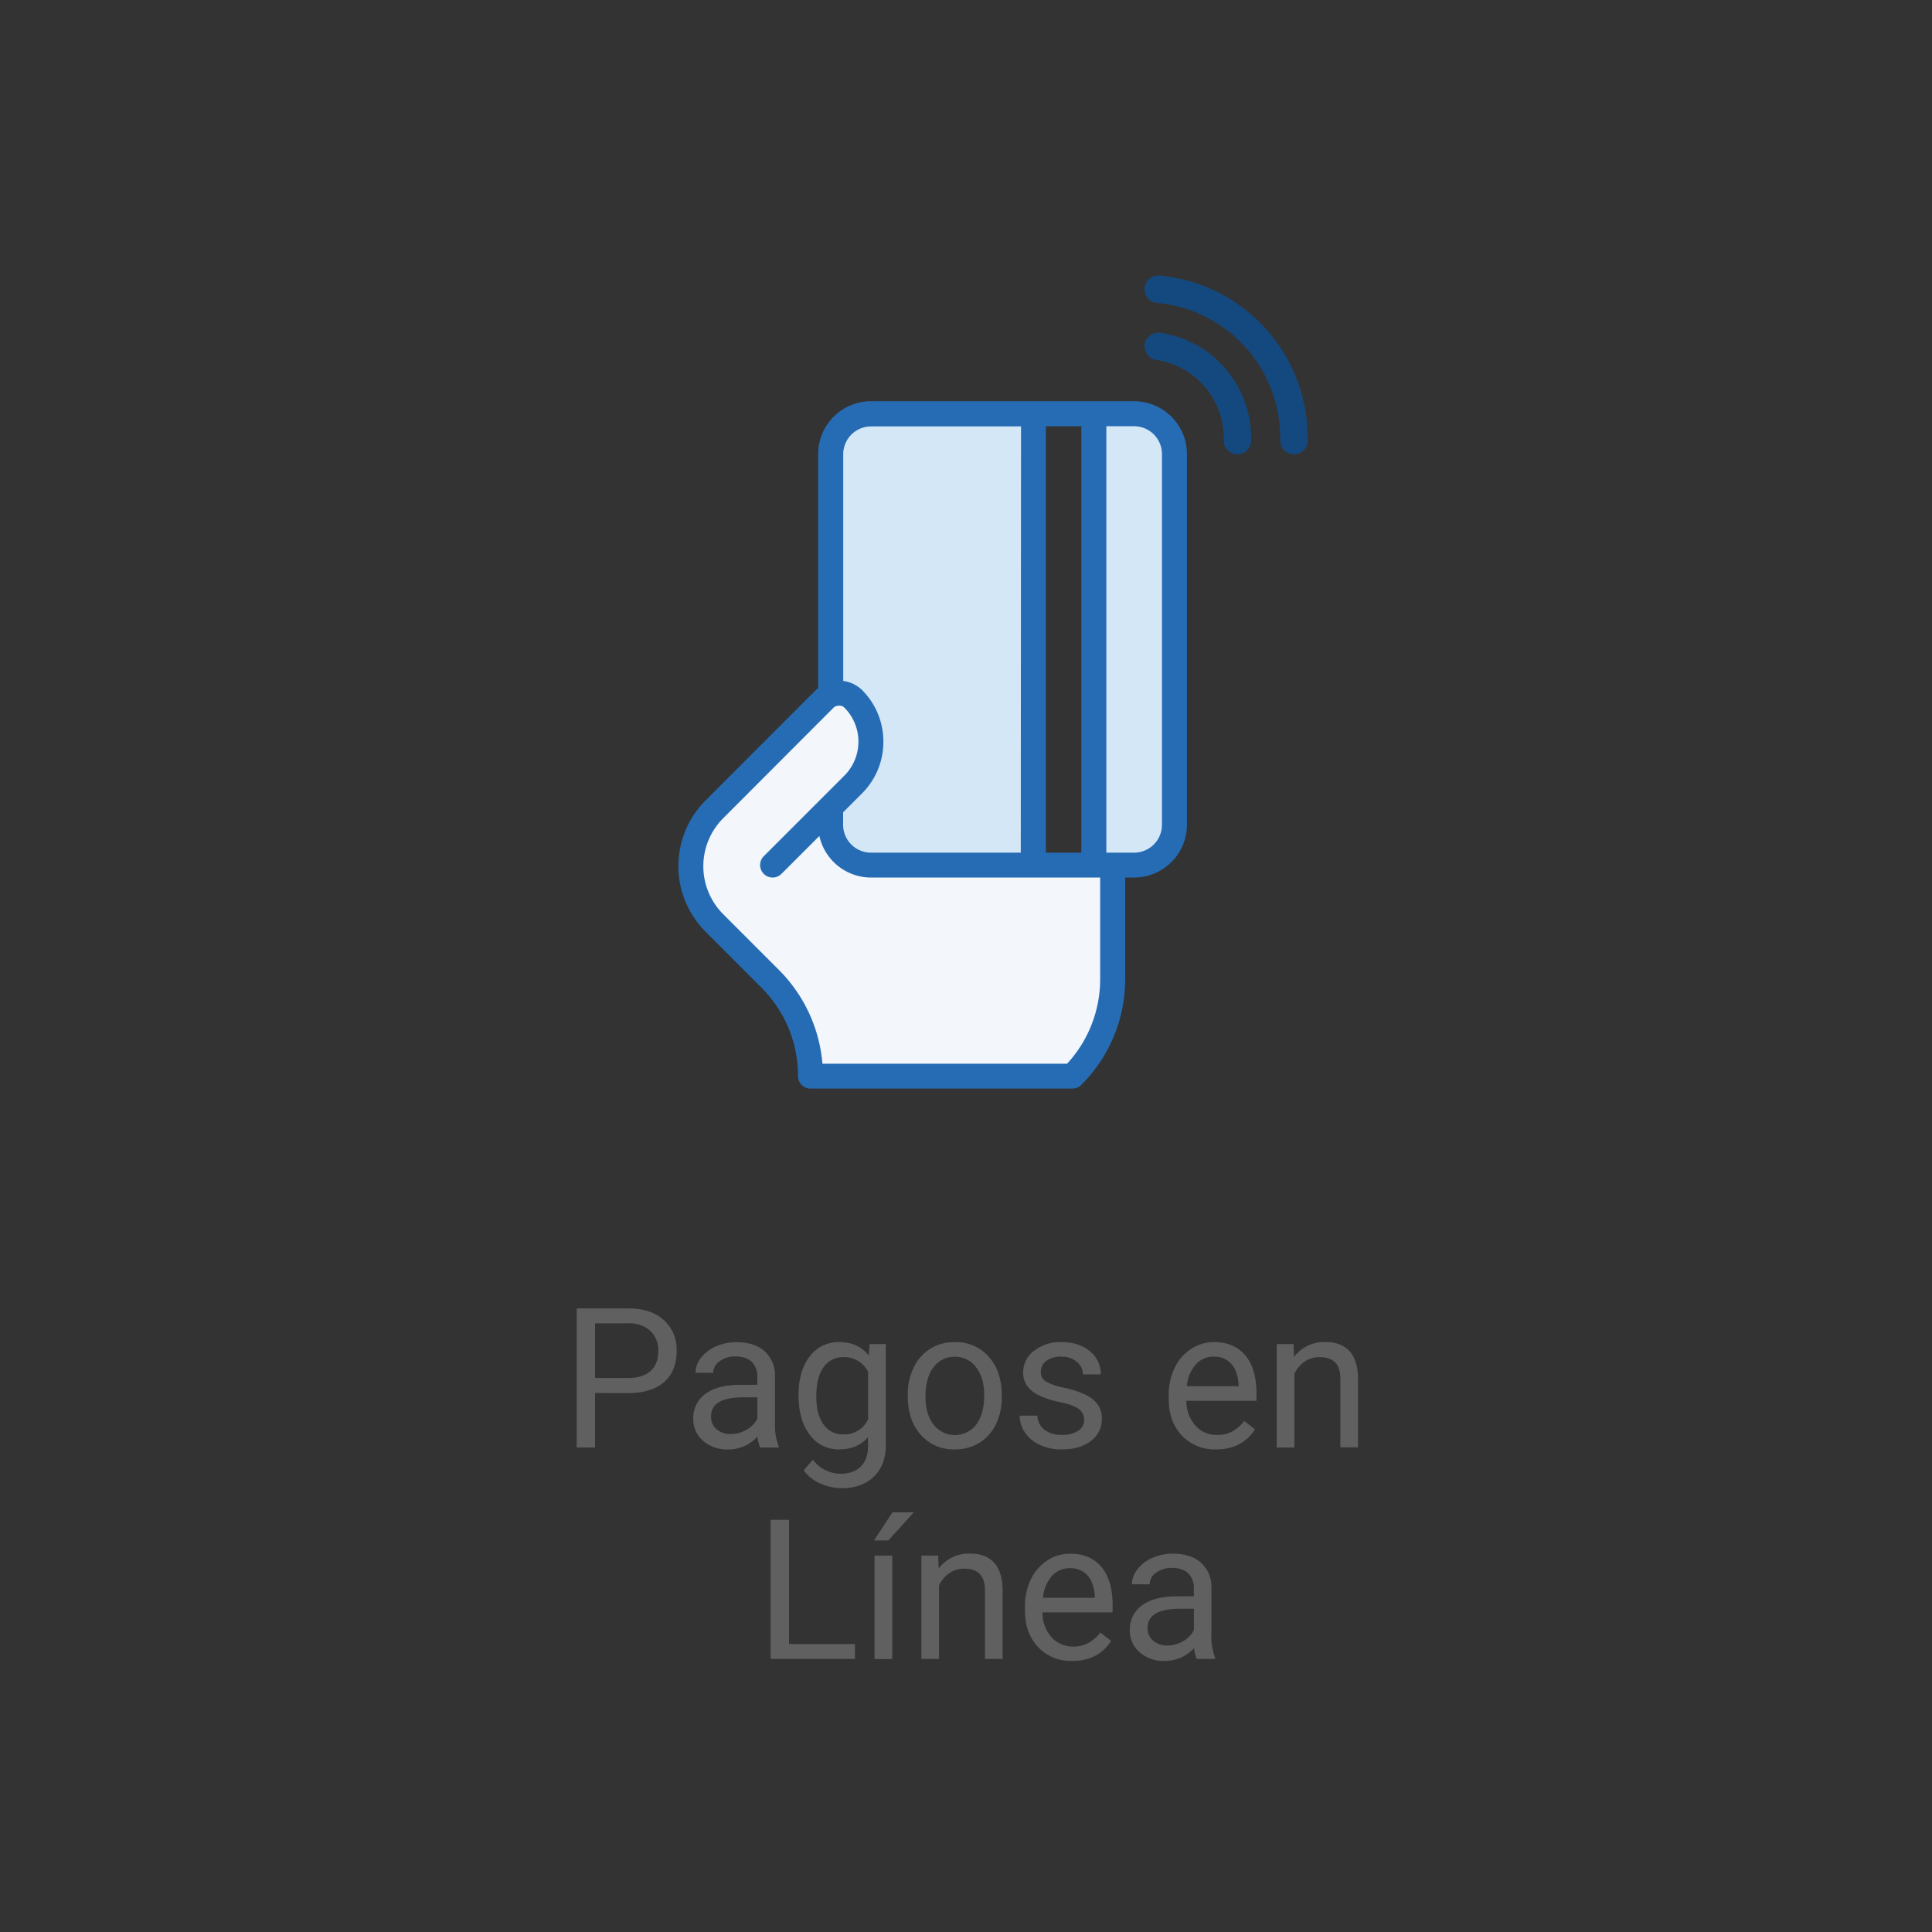 <svg id="Layer_1" data-name="Layer 1" xmlns="http://www.w3.org/2000/svg" viewBox="0 0 750 750"><rect x="0" y="0" width="750" height="750" fill="#333333" stroke="none"/><defs><style>.cls-1{fill:#d3e7f6;}.cls-2{fill:#f3f6fa;}.cls-3{fill:#266cb4;}.cls-4{fill:#144980;}.cls-5{fill:#606060;}</style></defs><title>Artboard 47 copy 2</title><path class="cls-1" d="M400.84,334.3H337.63a13.81,13.81,0,0,1-13.8-13.81v-5.83L337.5,290a8.4,8.4,0,0,0-1.34-10l-12.33-12.57V175.2a13.81,13.81,0,0,1,13.8-13.82h63.21Z"/><path class="cls-1" d="M425,334.3V161.38h20.36a10.2,10.2,0,0,1,10.19,10.21v152.5a10.2,10.2,0,0,1-10.19,10.21Z"/><path class="cls-2" d="M314.42,418.61s2.36-20.12-12.61-35.11-32.71-27.22-32.71-36.3-5.52-14.2,8.67-31.95,45.71-46.55,45.71-46.55,13,5.13,13.4,17-15,29.19-15,29.19,1.58,19.33,13.79,21.31,95.76.79,95.76.79v44.57s-3.6,35.11-18,37.09Z"/><path class="cls-3" d="M440.28,155.76H338.1a20.52,20.52,0,0,0-20.49,20.51v90.86l-.26.2a4.71,4.71,0,0,0-.61.51L274,310.63a36.06,36.06,0,0,0-.28,50.88l21.84,21.87a48.3,48.3,0,0,1,14.23,34.36,4.85,4.85,0,0,0,4.85,4.85H416.31a4.89,4.89,0,0,0,3.43-1.42A57.89,57.89,0,0,0,436.79,380V340.66h3.49a20.52,20.52,0,0,0,20.49-20.52V176.27A20.52,20.52,0,0,0,440.28,155.76Zm10.79,164.38A10.81,10.81,0,0,1,440.28,331h-10.8V165.47h10.8a10.8,10.8,0,0,1,10.79,10.8ZM406,331V165.47h13.77V331Zm-86.73,81.93a58.3,58.3,0,0,0-16.87-36.37l-21.84-21.86a26.34,26.34,0,0,1,.28-37.16L323.6,274.7a2.66,2.66,0,0,1,.8-.51l.07,0a3.16,3.16,0,0,1,.87-.25h.05a2.8,2.8,0,0,1,.65,0,3.21,3.21,0,0,1,.5.09l.06,0a2.13,2.13,0,0,1,.33.11,2.92,2.92,0,0,1,.87.57,18.69,18.69,0,0,1,0,26.37L296.5,332.38a4.85,4.85,0,0,0,6.86,6.86l14.72-14.72a20.56,20.56,0,0,0,20,16.14h89V380a48.35,48.35,0,0,1-12.84,32.93Zm77-81.93H338.1a10.82,10.82,0,0,1-10.8-10.81v-4.86l7.36-7.36a28.19,28.19,0,0,0,8.26-19.67.86.86,0,0,1,0-.16c0-.07,0-.14,0-.21s0-.1,0-.15,0-.08,0-.11a28.18,28.18,0,0,0-8.25-19.78,13,13,0,0,0-1.84-1.49,4.65,4.65,0,0,0-.56-.34l-.26-.14a12.39,12.39,0,0,0-1.12-.6c-.44-.19-.89-.34-1.23-.45s-.5-.16-.77-.23a13.28,13.28,0,0,0-1.55-.31h0v-88a10.82,10.82,0,0,1,10.8-10.8h58.22Z"/><path class="cls-4" d="M450.56,129.21a5.49,5.49,0,0,0-4.4,1.27,5.28,5.28,0,0,0-1.83,4,5.35,5.35,0,0,0,4.67,5.27A30.64,30.64,0,0,1,475.05,170c0,.25,0,.5,0,.75s0,.31,0,.46l0,.16h0a5.32,5.32,0,0,0,10.62,0l0-.14v-.18A41.29,41.29,0,0,0,450.56,129.21Z"/><path class="cls-4" d="M491,127.22A63,63,0,0,0,450.11,107a5.32,5.32,0,1,0-.92,10.6A52.65,52.65,0,0,1,497,170c0,.28,0,.74,0,1a.31.31,0,0,0,0,.1.38.38,0,0,1,0,.08v.17h0a5.32,5.32,0,0,0,10.62,0l0-1.37A63.1,63.1,0,0,0,491,127.22Z"/><path class="cls-5" d="M231,540.76v21.15h-7.12v-54h19.91q8.85,0,13.88,4.52a15.36,15.36,0,0,1,5,12c0,5.25-1.64,9.28-4.91,12.12s-8,4.25-14.07,4.25Zm0-5.83h12.79q5.7,0,8.75-2.7c2-1.79,3-4.39,3-7.78a10.23,10.23,0,0,0-3-7.74,12,12,0,0,0-8.34-3H231Z"/><path class="cls-5" d="M295.08,561.91a14.71,14.71,0,0,1-1-4.23,15.31,15.31,0,0,1-11.42,5,14.14,14.14,0,0,1-9.73-3.36,10.89,10.89,0,0,1-3.8-8.52,11.36,11.36,0,0,1,4.77-9.74q4.76-3.46,13.39-3.47H294v-3.15a7.72,7.72,0,0,0-2.15-5.73q-2.16-2.14-6.34-2.14a10,10,0,0,0-6.15,1.86,5.46,5.46,0,0,0-2.49,4.49H270a9.48,9.48,0,0,1,2.13-5.81,14.46,14.46,0,0,1,5.78-4.43,19.41,19.41,0,0,1,8-1.64q6.93,0,10.86,3.47a12.54,12.54,0,0,1,4.08,9.56v18.48a22.55,22.55,0,0,0,1.4,8.79v.6Zm-11.38-5.23a12.09,12.09,0,0,0,6.12-1.67,10.18,10.18,0,0,0,4.19-4.35v-8.23h-5.38q-12.6,0-12.6,7.38a6.27,6.27,0,0,0,2.15,5.05A8.25,8.25,0,0,0,283.7,556.68Z"/><path class="cls-5" d="M310,541.5q0-9.39,4.34-14.94A13.86,13.86,0,0,1,325.81,521q7.33,0,11.45,5.2l.34-4.45h6.26v39.18q0,7.8-4.61,12.29t-12.4,4.49a20.59,20.59,0,0,1-8.49-1.86,14.65,14.65,0,0,1-6.34-5.08l3.56-4.12a13.42,13.42,0,0,0,10.79,5.45q5,0,7.8-2.82c1.87-1.88,2.8-4.52,2.8-7.94V557.9q-4.11,4.76-11.23,4.75a13.68,13.68,0,0,1-11.4-5.68Q310,551.3,310,541.5Zm6.9.78q0,6.78,2.78,10.67a9,9,0,0,0,7.78,3.87,10,10,0,0,0,9.53-5.9V532.59a10.16,10.16,0,0,0-9.45-5.75,9.09,9.09,0,0,0-7.82,3.9Q316.88,534.63,316.88,542.28Z"/><path class="cls-5" d="M352.39,541.46a23.66,23.66,0,0,1,2.32-10.61,17.28,17.28,0,0,1,6.45-7.28,17.56,17.56,0,0,1,9.43-2.56,16.92,16.92,0,0,1,13.25,5.68q5.06,5.68,5.06,15.1v.49a24,24,0,0,1-2.24,10.52,17.07,17.07,0,0,1-6.41,7.25,17.81,17.81,0,0,1-9.59,2.6A16.84,16.84,0,0,1,357.45,557q-5.06-5.67-5.06-15Zm6.89.82q0,6.68,3.1,10.72A10.48,10.48,0,0,0,379,553q3.07-4.11,3.07-11.49,0-6.6-3.13-10.71a10,10,0,0,0-8.32-4.1,9.82,9.82,0,0,0-8.19,4.05C360.32,533.4,359.28,537.25,359.28,542.28Z"/><path class="cls-5" d="M420.85,551.26a5.08,5.08,0,0,0-2.09-4.33c-1.4-1-3.83-1.91-7.3-2.65a34.3,34.3,0,0,1-8.27-2.67,11.75,11.75,0,0,1-4.52-3.71,8.86,8.86,0,0,1-1.47-5.12,10.41,10.41,0,0,1,4.17-8.35A16.27,16.27,0,0,1,412,521q6.83,0,11.06,3.53a11.21,11.21,0,0,1,4.25,9h-6.9a6.21,6.21,0,0,0-2.39-4.87,8.94,8.94,0,0,0-6-2,9.36,9.36,0,0,0-5.86,1.64,5.16,5.16,0,0,0-2.11,4.26,4.17,4.17,0,0,0,2,3.75,23.84,23.84,0,0,0,7.09,2.41,37.33,37.33,0,0,1,8.33,2.75,12.05,12.05,0,0,1,4.72,3.84,9.42,9.42,0,0,1,1.54,5.47,10.27,10.27,0,0,1-4.3,8.63q-4.31,3.26-11.16,3.25a20.13,20.13,0,0,1-8.52-1.71,13.71,13.71,0,0,1-5.8-4.77,11.45,11.45,0,0,1-2.1-6.62h6.86a7.07,7.07,0,0,0,2.76,5.47,10.71,10.71,0,0,0,6.8,2,11.06,11.06,0,0,0,6.25-1.58A4.84,4.84,0,0,0,420.85,551.26Z"/><path class="cls-5" d="M472.08,562.65a17.52,17.52,0,0,1-13.27-5.36q-5.12-5.37-5.12-14.35v-1.26A24.13,24.13,0,0,1,456,531a17.8,17.8,0,0,1,6.38-7.34,16,16,0,0,1,8.88-2.66q7.81,0,12.16,5.16t4.33,14.77v2.86H460.55a14.29,14.29,0,0,0,3.47,9.59,10.87,10.87,0,0,0,8.43,3.66,11.92,11.92,0,0,0,6.15-1.49,15.5,15.5,0,0,0,4.41-3.93l4.19,3.26Q482.16,562.65,472.08,562.65Zm-.85-36a9.14,9.14,0,0,0-7,3,14.71,14.71,0,0,0-3.49,8.48h20.1v-.52q-.3-5.24-2.82-8.11A8.61,8.61,0,0,0,471.23,526.65Z"/><path class="cls-5" d="M502.14,521.76l.22,5a14.62,14.62,0,0,1,12-5.79q12.72,0,12.83,14.36v26.54h-6.86V535.34q0-4.35-2-6.42t-6.06-2.08a9.87,9.87,0,0,0-5.86,1.78,12.13,12.13,0,0,0-3.93,4.68v28.61h-6.86V521.76Z"/><path class="cls-5" d="M306.31,638.21h25.58V644H299.16V590h7.15Z"/><path class="cls-5" d="M346.46,587.07h8.3L344.83,598l-5.53,0Zm-.08,57h-6.89V603.88h6.89Z"/><path class="cls-5" d="M364.18,603.88l.22,5a14.61,14.61,0,0,1,12-5.79q12.7,0,12.82,14.36V644h-6.85V617.46q0-4.34-2-6.42c-1.29-1.38-3.31-2.08-6.06-2.08a9.87,9.87,0,0,0-5.85,1.79,12,12,0,0,0-3.93,4.67V644h-6.86V603.88Z"/><path class="cls-5" d="M416.22,644.77A17.49,17.49,0,0,1,403,639.41q-5.11-5.35-5.12-14.34v-1.26a24.13,24.13,0,0,1,2.28-10.67,17.82,17.82,0,0,1,6.38-7.35,16,16,0,0,1,8.88-2.65q7.81,0,12.15,5.16t4.34,14.77v2.85H404.69a14.27,14.27,0,0,0,3.47,9.6,10.9,10.9,0,0,0,8.43,3.65,11.92,11.92,0,0,0,6.15-1.48,15.39,15.39,0,0,0,4.41-3.94l4.19,3.27Q426.3,644.78,416.22,644.77Zm-.85-36a9.16,9.16,0,0,0-7,3,14.77,14.77,0,0,0-3.49,8.48H425v-.52q-.28-5.24-2.81-8.11A8.63,8.63,0,0,0,415.37,608.78Z"/><path class="cls-5" d="M464.55,644a14.71,14.71,0,0,1-1-4.23,15.27,15.27,0,0,1-11.42,5,14.16,14.16,0,0,1-9.73-3.35,10.89,10.89,0,0,1-3.8-8.52,11.34,11.34,0,0,1,4.77-9.74q4.75-3.46,13.4-3.47h6.67v-3.16a7.73,7.73,0,0,0-2.15-5.73c-1.43-1.42-3.55-2.13-6.34-2.13a10,10,0,0,0-6.15,1.85,5.48,5.48,0,0,0-2.49,4.49h-6.89a9.46,9.46,0,0,1,2.13-5.8,14.57,14.57,0,0,1,5.78-4.44,19.44,19.44,0,0,1,8-1.63q6.93,0,10.86,3.47a12.52,12.52,0,0,1,4.08,9.55v18.48a22.62,22.62,0,0,0,1.41,8.8V644Zm-11.38-5.23a12.09,12.09,0,0,0,6.12-1.67,10.1,10.1,0,0,0,4.19-4.34v-8.24H458.1q-12.6,0-12.6,7.39a6.25,6.25,0,0,0,2.15,5A8.27,8.27,0,0,0,453.17,638.8Z"/></svg>
